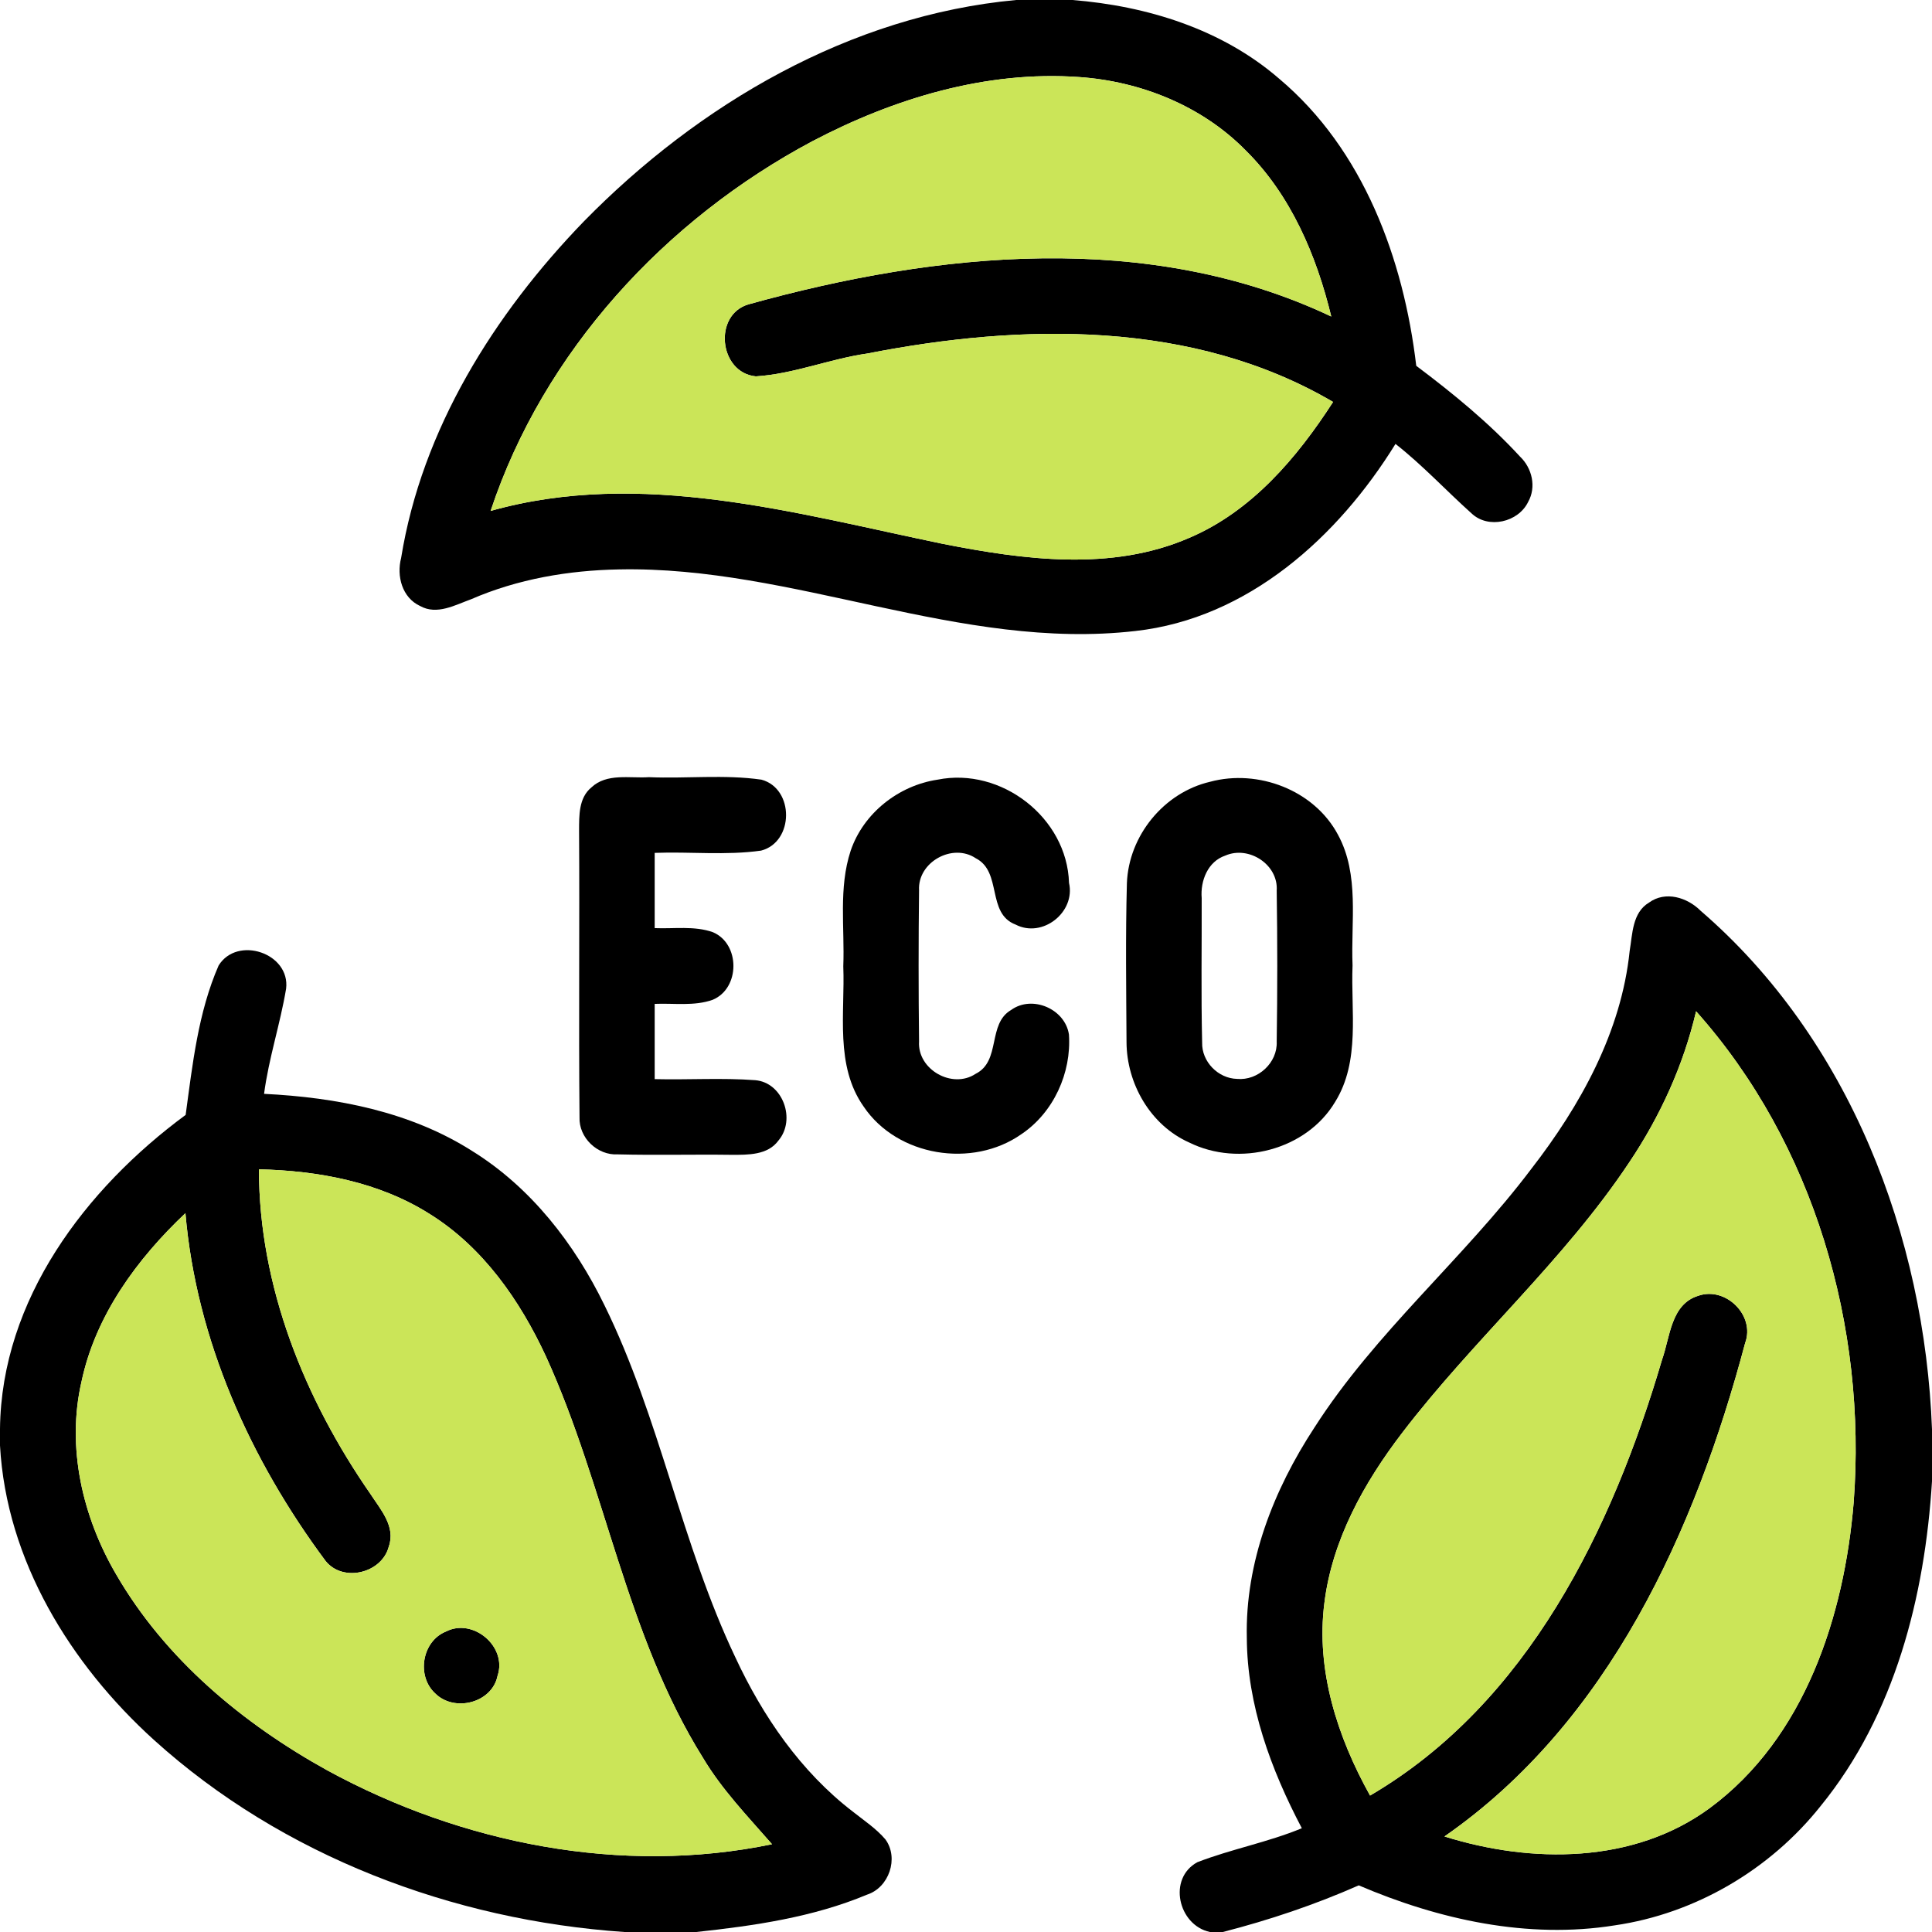 <?xml version="1.0" encoding="UTF-8" ?>
<!DOCTYPE svg PUBLIC "-//W3C//DTD SVG 1.1//EN" "http://www.w3.org/Graphics/SVG/1.1/DTD/svg11.dtd">
<svg width="256pt" height="256pt" viewBox="0 0 256 256" version="1.1" xmlns="http://www.w3.org/2000/svg">
<g id="#000000ff">
<path fill="#000000" opacity="1.00" d=" M 134.65 0.00 L 142.10 0.00 C 151.98 0.79 161.93 3.86 169.52 10.45 C 180.67 19.84 185.99 34.33 187.66 48.47 C 192.53 52.13 197.28 56.01 201.41 60.50 C 203.01 62.02 203.60 64.53 202.49 66.50 C 201.19 69.21 197.19 70.14 194.97 68.01 C 191.59 64.98 188.49 61.63 184.91 58.82 C 177.30 71.14 165.38 81.95 150.45 83.61 C 127.21 86.28 105.20 74.98 82.04 75.45 C 75.34 75.57 68.60 76.72 62.43 79.40 C 60.30 80.17 57.89 81.54 55.67 80.30 C 53.28 79.20 52.53 76.33 53.15 73.94 C 55.90 56.88 65.48 41.63 77.34 29.36 C 92.58 13.80 112.66 2.03 134.65 0.00 M 107.65 18.71 C 88.13 29.10 72.03 46.56 65.01 67.70 C 84.92 62.09 105.38 68.02 124.96 72.07 C 135.65 74.17 147.26 75.75 157.58 71.27 C 165.86 67.75 171.87 60.65 176.64 53.26 C 158.11 42.38 135.40 42.83 114.94 46.84 C 109.95 47.55 105.17 49.56 100.15 49.87 C 95.25 49.39 94.47 41.67 99.21 40.32 C 124.21 33.36 152.24 30.50 176.40 41.94 C 174.44 33.85 171.04 25.83 165.03 19.90 C 159.24 14.02 151.16 10.78 143.00 10.21 C 130.68 9.33 118.47 13.03 107.65 18.71 Z" />
<path fill="#000000" opacity="1.00" d=" M 78.36 104.34 C 80.40 102.41 83.45 103.15 85.98 102.98 C 90.95 103.19 95.97 102.60 100.90 103.31 C 105.27 104.50 105.23 111.57 100.85 112.71 C 96.19 113.37 91.44 112.83 86.75 113.01 C 86.74 116.33 86.74 119.66 86.75 122.98 C 89.31 123.09 92.00 122.65 94.46 123.52 C 98.10 125.06 98.09 130.96 94.43 132.48 C 91.98 133.35 89.30 132.91 86.75 133.02 C 86.74 136.34 86.74 139.67 86.75 142.99 C 91.19 143.10 95.64 142.80 100.07 143.13 C 103.76 143.44 105.48 148.37 103.16 151.11 C 101.74 153.08 99.11 153.02 96.95 153.02 C 91.92 152.95 86.89 153.09 81.86 152.96 C 79.17 153.12 76.68 150.75 76.79 148.04 C 76.67 135.38 76.81 122.72 76.73 110.06 C 76.74 108.07 76.67 105.73 78.36 104.34 Z" />
<path fill="#000000" opacity="1.00" d=" M 124.23 103.31 C 132.66 101.61 141.39 108.34 141.65 116.98 C 142.54 120.88 138.13 124.36 134.57 122.51 C 130.69 121.03 132.83 115.52 129.29 113.72 C 126.21 111.66 121.57 114.24 121.78 117.97 C 121.70 124.64 121.70 131.32 121.78 138.00 C 121.54 141.72 126.18 144.34 129.27 142.29 C 132.67 140.60 130.80 135.66 133.99 133.82 C 136.78 131.81 141.14 133.69 141.64 137.08 C 141.99 142.16 139.60 147.43 135.33 150.29 C 128.87 154.83 118.90 153.25 114.44 146.63 C 110.61 141.20 111.98 134.24 111.74 128.04 C 111.94 122.94 111.09 117.66 112.72 112.72 C 114.41 107.74 119.07 104.08 124.23 103.31 Z" />
<path fill="#000000" opacity="1.00" d=" M 160.34 103.59 C 166.71 101.87 174.15 104.70 177.29 110.61 C 180.17 115.91 178.98 122.16 179.22 127.92 C 178.97 133.95 180.28 140.59 176.91 146.01 C 173.09 152.42 164.18 154.66 157.58 151.39 C 152.45 149.11 149.28 143.59 149.27 138.05 C 149.23 131.04 149.13 124.02 149.32 117.02 C 149.56 110.74 154.21 105.02 160.34 103.59 M 162.36 113.37 C 160.04 114.15 159.04 116.71 159.23 119.00 C 159.25 125.37 159.14 131.76 159.29 138.14 C 159.22 140.67 161.40 142.90 163.92 142.96 C 166.69 143.22 169.30 140.81 169.17 138.01 C 169.27 131.35 169.27 124.68 169.17 118.02 C 169.41 114.56 165.47 112.01 162.36 113.37 Z" />
<path fill="#000000" opacity="1.00" d=" M 218.50 119.60 C 220.68 118.01 223.58 118.91 225.35 120.69 C 245.05 137.68 255.03 163.79 256.00 189.39 L 256.00 196.28 C 255.05 211.54 251.08 227.24 241.25 239.30 C 234.55 247.74 224.64 253.57 213.96 255.12 C 202.43 256.97 190.65 254.36 180.04 249.82 C 174.22 252.39 168.18 254.42 162.03 256.00 L 160.31 256.00 C 156.09 255.07 154.71 248.89 158.66 246.75 C 163.19 245.00 168.01 244.11 172.50 242.25 C 168.40 234.46 165.25 225.92 165.21 217.02 C 164.98 207.04 168.76 197.41 174.16 189.17 C 182.24 176.54 193.91 166.81 202.90 154.89 C 209.42 146.48 214.83 136.74 215.94 126.00 C 216.32 123.76 216.28 120.93 218.50 119.60 M 224.74 134.00 C 223.07 141.15 219.98 147.92 215.89 154.01 C 207.21 167.07 195.27 177.46 185.78 189.88 C 180.74 196.47 176.52 204.04 175.49 212.39 C 174.34 221.31 177.23 230.20 181.54 237.92 C 202.45 225.68 213.63 202.58 220.23 180.16 C 221.30 177.17 221.39 172.82 225.02 171.70 C 228.65 170.42 232.61 174.30 231.24 177.96 C 224.63 202.82 213.17 228.22 191.40 243.34 C 202.92 246.95 216.47 246.99 226.55 239.58 C 239.16 230.28 244.37 214.13 245.62 199.09 C 247.39 175.85 240.39 151.53 224.74 134.00 Z" />
<path fill="#000000" opacity="1.00" d=" M 28.97 127.93 C 31.45 123.94 38.48 126.30 37.91 131.01 C 37.13 135.69 35.61 140.22 34.99 144.94 C 44.56 145.41 54.36 147.29 62.56 152.51 C 70.34 157.33 76.13 164.80 80.10 172.96 C 87.44 187.89 90.28 204.55 97.42 219.57 C 101.06 227.40 106.11 234.77 113.03 240.07 C 114.50 241.24 116.10 242.29 117.33 243.74 C 119.13 246.22 117.80 250.11 114.89 251.05 C 107.72 254.05 99.95 255.17 92.27 256.00 L 82.73 256.00 C 59.99 254.44 37.42 245.94 20.41 230.56 C 9.33 220.53 0.84 206.76 0.00 191.54 L 0.00 189.32 C 0.19 172.20 11.33 157.51 24.60 147.73 C 25.51 141.06 26.25 134.15 28.97 127.93 M 34.31 154.94 C 34.32 170.45 40.35 185.38 49.10 197.98 C 50.43 200.03 52.45 202.27 51.52 204.92 C 50.62 208.44 45.50 209.73 43.16 206.86 C 33.17 193.45 26.01 177.55 24.57 160.75 C 18.16 166.81 12.65 174.30 10.80 183.08 C 8.79 191.78 10.94 201.02 15.40 208.63 C 21.89 219.83 32.17 228.39 43.40 234.60 C 61.17 244.28 82.33 248.51 102.30 244.37 C 99.08 240.68 95.66 237.14 93.14 232.91 C 82.95 216.60 80.25 197.10 72.36 179.77 C 68.92 172.34 64.02 165.28 56.97 160.88 C 50.24 156.61 42.17 155.12 34.31 154.94 Z" />
<path fill="#000000" opacity="1.00" d=" M 59.08 216.19 C 62.68 214.33 67.24 218.19 65.93 222.05 C 65.21 225.65 60.21 226.92 57.67 224.39 C 55.16 222.10 55.90 217.48 59.08 216.19 Z" />
</g>
<g id="#cbe558ff">
<path fill="#cbe558" opacity="1.00" d=" M 107.65 18.71 C 118.47 13.03 130.68 9.33 143.00 10.21 C 151.16 10.78 159.24 14.02 165.03 19.90 C 171.04 25.83 174.44 33.85 176.40 41.94 C 152.24 30.50 124.21 33.36 99.21 40.32 C 94.47 41.67 95.25 49.39 100.15 49.87 C 105.17 49.56 109.95 47.55 114.94 46.84 C 135.40 42.83 158.11 42.38 176.64 53.26 C 171.87 60.65 165.86 67.75 157.58 71.27 C 147.26 75.75 135.65 74.17 124.96 72.07 C 105.38 68.02 84.92 62.09 65.01 67.70 C 72.03 46.56 88.13 29.10 107.65 18.71 Z" />
<path fill="#cbe558" opacity="1.00" d=" M 224.74 134.00 C 240.39 151.53 247.39 175.85 245.62 199.09 C 244.37 214.13 239.16 230.28 226.55 239.58 C 216.47 246.99 202.92 246.95 191.40 243.34 C 213.17 228.22 224.63 202.82 231.24 177.96 C 232.61 174.30 228.65 170.42 225.02 171.70 C 221.39 172.82 221.30 177.17 220.23 180.16 C 213.63 202.58 202.45 225.68 181.54 237.92 C 177.23 230.20 174.34 221.31 175.49 212.39 C 176.52 204.04 180.74 196.47 185.78 189.88 C 195.27 177.46 207.21 167.07 215.89 154.01 C 219.98 147.92 223.07 141.15 224.74 134.00 Z" />
<path fill="#cbe558" opacity="1.00" d=" M 34.31 154.94 C 42.17 155.12 50.24 156.61 56.97 160.88 C 64.02 165.28 68.92 172.34 72.36 179.77 C 80.25 197.10 82.95 216.60 93.14 232.91 C 95.66 237.14 99.08 240.68 102.30 244.37 C 82.33 248.51 61.17 244.28 43.40 234.60 C 32.17 228.39 21.89 219.83 15.40 208.63 C 10.94 201.02 8.79 191.78 10.80 183.08 C 12.65 174.30 18.16 166.81 24.57 160.75 C 26.01 177.55 33.17 193.45 43.16 206.86 C 45.50 209.73 50.62 208.44 51.52 204.92 C 52.45 202.27 50.43 200.03 49.10 197.98 C 40.35 185.38 34.32 170.45 34.31 154.94 M 59.08 216.19 C 55.90 217.48 55.16 222.10 57.67 224.39 C 60.21 226.92 65.21 225.65 65.93 222.05 C 67.24 218.19 62.68 214.33 59.08 216.19 Z" />
</g>
</svg>
